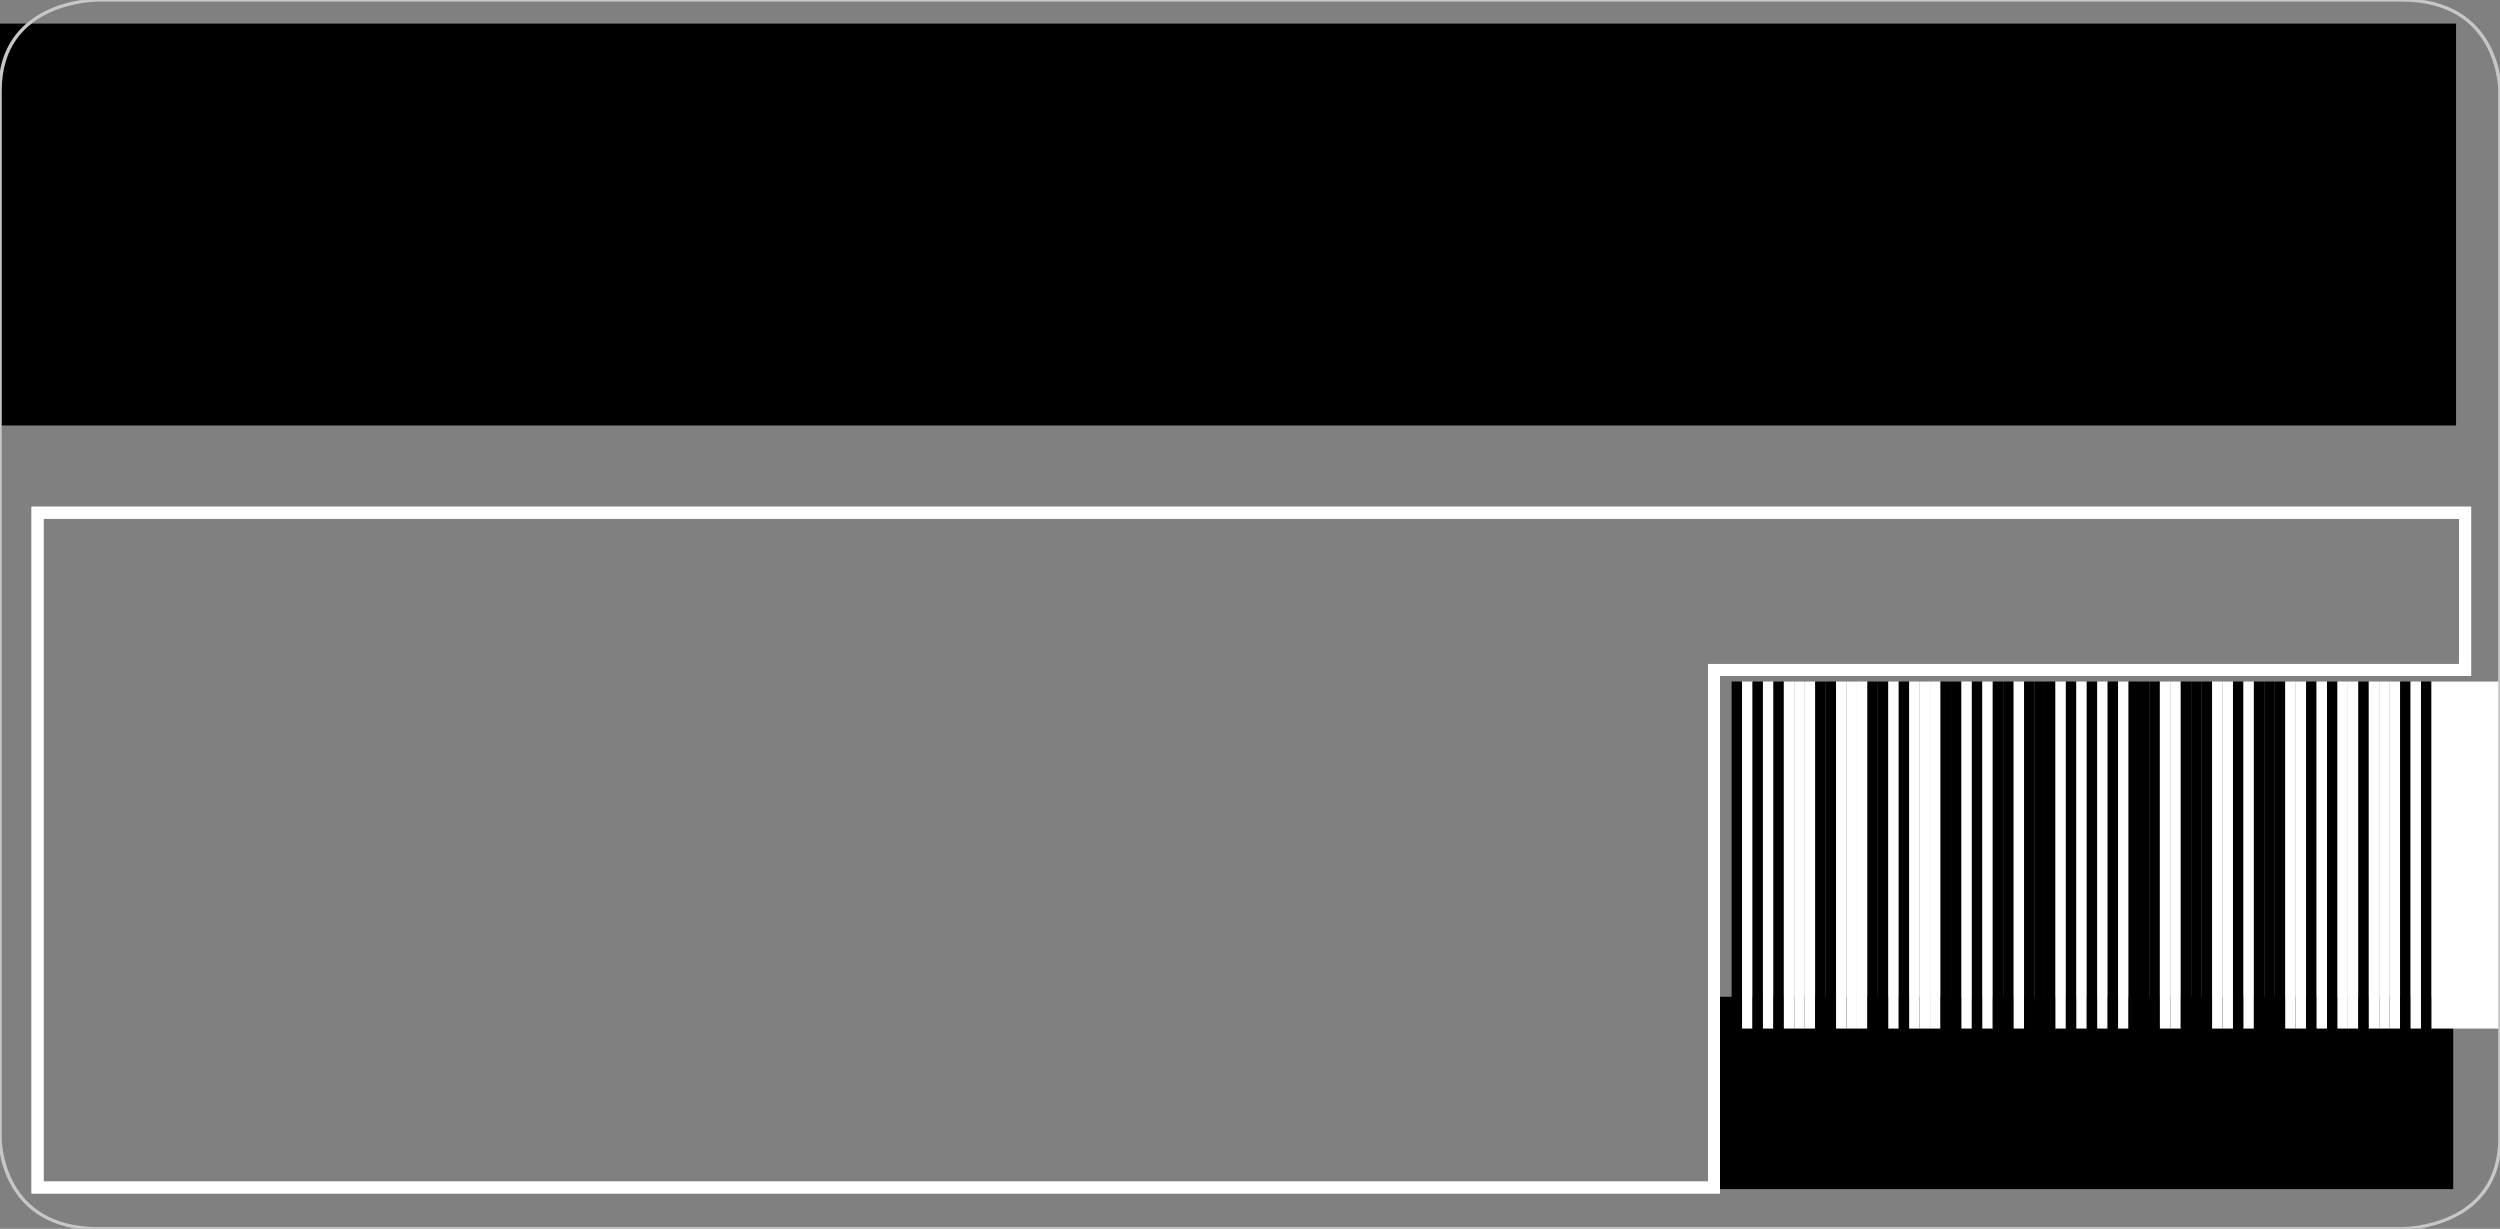 <?xml version="1.0" encoding="UTF-8" standalone="no"?>
<!-- Created with Inkscape (http://www.inkscape.org/) -->

<svg
   xmlns:dc="http://purl.org/dc/elements/1.1/"
   xmlns:cc="http://creativecommons.org/ns#"
   xmlns:rdf="http://www.w3.org/1999/02/22-rdf-syntax-ns#"
   xmlns:svg="http://www.w3.org/2000/svg"
   xmlns="http://www.w3.org/2000/svg"
   xmlns:xlink="http://www.w3.org/1999/xlink"
   xmlns:sodipodi="http://sodipodi.sourceforge.net/DTD/sodipodi-0.dtd"
   xmlns:inkscape="http://www.inkscape.org/namespaces/inkscape"
   id="svg2"
   version="1.1"
   inkscape:version="0.48.3.1 r9886"
   width="209.055"
   height="102.756"
   xml:space="preserve"
   sodipodi:docname="vorlage-etikettenpapier-60x30.svg"><rect width="100%" height="100%" fill="#808080" stroke="none"/><defs
     id="defs6"><inkscape:perspective
       sodipodi:type="inkscape:persp3d"
       inkscape:vp_x="0 : 0.5 : 1"
       inkscape:vp_y="0 : 1000 : 0"
       inkscape:vp_z="1 : 0.5 : 1"
       inkscape:persp3d-origin="0.5 : 0.33333333 : 1"
       id="perspective10" /><clipPath
       clipPathUnits="userSpaceOnUse"
       id="clipPath18"><path
         d="m 0,0 595.276,0 0,841.89 L 0,841.89 0,0 z"
         id="path20"
         inkscape:connector-curvature="0" /></clipPath><inkscape:perspective
       id="perspective3107"
       inkscape:persp3d-origin="0.5 : 0.33333333 : 1"
       inkscape:vp_z="1 : 0.5 : 1"
       inkscape:vp_y="0 : 1000 : 0"
       inkscape:vp_x="0 : 0.5 : 1"
       sodipodi:type="inkscape:persp3d" /><inkscape:perspective
       id="perspective3166"
       inkscape:persp3d-origin="0.5 : 0.33333333 : 1"
       inkscape:vp_z="1 : 0.5 : 1"
       inkscape:vp_y="0 : 1000 : 0"
       inkscape:vp_x="0 : 0.5 : 1"
       sodipodi:type="inkscape:persp3d" /></defs><sodipodi:namedview
     pagecolor="#ffffff"
     bordercolor="#666666"
     borderopacity="1"
     objecttolerance="10"
     gridtolerance="10"
     guidetolerance="10"
     inkscape:pageopacity="0"
     inkscape:pageshadow="2"
     inkscape:window-width="1600"
     inkscape:window-height="838"
     id="namedview4"
     showgrid="false"
     inkscape:zoom="4.1658648"
     inkscape:cx="110.01482"
     inkscape:cy="59.320866"
     inkscape:window-x="-7"
     inkscape:window-y="-10"
     inkscape:window-maximized="1"
     inkscape:current-layer="etikett"
     showguides="true"
     inkscape:guide-bbox="true"
     units="mm"
     inkscape:snap-page="true" /><g
     id="etikett"
     transform="translate(-8,-947.607)"><flowRoot
       transform="translate(-25.704,896.773)"
       style="font-size:14px;font-style:normal;font-weight:normal;text-align:center;text-anchor:middle;fill:#000000;fill-opacity:1;stroke:none;font-family:Nimbus Sans L;-inkscape-font-specification:Nimbus Sans L"
       id="flowRoot3561"
       xml:space="preserve"><flowRegion
         id="flowRegion3563"><rect
           y="134.186"
           x="177.394"
           height="16.083"
           width="61.452"
           id="rect3565" /></flowRegion><flowPara
         id="flowPara3567">Nr ID</flowPara></flowRoot><g
       id="barcode"
       transform="matrix(0.747,0,0,0.546,135.596,1002.664)"><rect
         id="rect2952"
         y="3.543"
         x="23.031"
         width="1.169"
         style="fill:#000000"
         height="53.15" /><rect
         id="rect2954"
         y="3.543"
         x="24.201"
         width="1.169"
         style="fill:#ffffff"
         height="53.15" /><rect
         id="rect2956"
         y="3.543"
         x="25.37"
         width="1.169"
         style="fill:#000000"
         height="53.15" /><rect
         id="rect2958"
         y="3.543"
         x="26.539"
         width="1.169"
         style="fill:#ffffff"
         height="53.15" /><rect
         id="rect2960"
         y="3.543"
         x="27.709"
         width="1.169"
         style="fill:#000000"
         height="53.15" /><rect
         id="rect2962"
         y="3.543"
         x="28.878"
         width="1.169"
         style="fill:#ffffff"
         height="53.15" /><rect
         id="rect2964"
         y="3.543"
         x="30.047"
         width="1.169"
         style="fill:#ffffff"
         height="53.15" /><rect
         id="rect2966"
         y="3.543"
         x="31.217"
         width="1.169"
         style="fill:#ffffff"
         height="53.15" /><rect
         id="rect2968"
         y="3.543"
         x="32.386"
         width="1.169"
         style="fill:#000000"
         height="53.15" /><rect
         id="rect2970"
         y="3.543"
         x="33.555"
         width="1.169"
         style="fill:#000000"
         height="53.15" /><rect
         id="rect2972"
         y="3.543"
         x="34.724"
         width="1.169"
         style="fill:#ffffff"
         height="53.15" /><rect
         id="rect2974"
         y="3.543"
         x="35.894"
         width="1.169"
         style="fill:#ffffff"
         height="53.15" /><rect
         id="rect2976"
         y="3.543"
         x="37.063"
         width="1.169"
         style="fill:#ffffff"
         height="53.15" /><rect
         id="rect2978"
         y="3.543"
         x="38.232"
         width="1.169"
         style="fill:#000000"
         height="53.15" /><rect
         id="rect2980"
         y="3.543"
         x="39.402"
         width="1.169"
         style="fill:#000000"
         height="53.15" /><rect
         id="rect2982"
         y="3.543"
         x="40.571"
         width="1.169"
         style="fill:#ffffff"
         height="53.15" /><rect
         id="rect2984"
         y="3.543"
         x="41.74"
         width="1.169"
         style="fill:#000000"
         height="53.15" /><rect
         id="rect2986"
         y="3.543"
         x="42.909"
         width="1.169"
         style="fill:#ffffff"
         height="53.15" /><rect
         id="rect2988"
         y="3.543"
         x="44.079"
         width="1.169"
         style="fill:#ffffff"
         height="53.15" /><rect
         id="rect2990"
         y="3.543"
         x="45.248"
         width="1.169"
         style="fill:#ffffff"
         height="53.15" /><rect
         id="rect2992"
         y="3.543"
         x="46.417"
         width="1.169"
         style="fill:#000000"
         height="53.15" /><rect
         id="rect2994"
         y="3.543"
         x="47.587"
         width="1.169"
         style="fill:#000000"
         height="53.15" /><rect
         id="rect2996"
         y="3.543"
         x="48.756"
         width="1.169"
         style="fill:#ffffff"
         height="53.15" /><rect
         id="rect2998"
         y="3.543"
         x="49.925"
         width="1.169"
         style="fill:#000000"
         height="53.15" /><rect
         id="rect3000"
         y="3.543"
         x="51.094"
         width="1.169"
         style="fill:#ffffff"
         height="53.15" /><rect
         id="rect3002"
         y="3.543"
         x="52.264"
         width="1.169"
         style="fill:#000000"
         height="53.15" /><rect
         id="rect3004"
         y="3.543"
         x="53.433"
         width="1.169"
         style="fill:#000000"
         height="53.15" /><rect
         id="rect3006"
         y="3.543"
         x="54.602"
         width="1.169"
         style="fill:#ffffff"
         height="53.15" /><rect
         id="rect3008"
         y="3.543"
         x="55.772"
         width="1.169"
         style="fill:#000000"
         height="53.15" /><rect
         id="rect3010"
         y="3.543"
         x="56.941"
         width="1.169"
         style="fill:#000000"
         height="53.15" /><rect
         id="rect3012"
         y="3.543"
         x="58.11"
         width="1.169"
         style="fill:#000000"
         height="53.15" /><rect
         id="rect3014"
         y="3.543"
         x="59.28"
         width="1.169"
         style="fill:#ffffff"
         height="53.15" /><rect
         id="rect3016"
         y="3.543"
         x="60.449"
         width="1.169"
         style="fill:#000000"
         height="53.15" /><rect
         id="rect3018"
         y="3.543"
         x="61.618"
         width="1.169"
         style="fill:#ffffff"
         height="53.15" /><rect
         id="rect3020"
         y="3.543"
         x="62.787"
         width="1.169"
         style="fill:#000000"
         height="53.15" /><rect
         id="rect3022"
         y="3.543"
         x="63.957"
         width="1.169"
         style="fill:#ffffff"
         height="53.15" /><rect
         id="rect3024"
         y="3.543"
         x="65.126"
         width="1.169"
         style="fill:#000000"
         height="53.15" /><rect
         id="rect3026"
         y="3.543"
         x="66.295"
         width="1.169"
         style="fill:#ffffff"
         height="53.15" /><rect
         id="rect3028"
         y="3.543"
         x="67.465"
         width="1.169"
         style="fill:#000000"
         height="53.15" /><rect
         id="rect3030"
         y="3.543"
         x="68.634"
         width="1.169"
         style="fill:#000000"
         height="53.15" /><rect
         id="rect3032"
         y="3.543"
         x="69.803"
         width="1.169"
         style="fill:#000000"
         height="53.15" /><rect
         id="rect3034"
         y="3.543"
         x="70.972"
         width="1.169"
         style="fill:#ffffff"
         height="53.15" /><rect
         id="rect3036"
         y="3.543"
         x="72.142"
         width="1.169"
         style="fill:#ffffff"
         height="53.15" /><rect
         id="rect3038"
         y="3.543"
         x="73.311"
         width="1.169"
         style="fill:#000000"
         height="53.15" /><rect
         id="rect3040"
         y="3.543"
         x="74.48"
         width="1.169"
         style="fill:#000000"
         height="53.15" /><rect
         id="rect3042"
         y="3.543"
         x="75.65"
         width="1.169"
         style="fill:#000000"
         height="53.15" /><rect
         id="rect3044"
         y="3.543"
         x="76.819"
         width="1.169"
         style="fill:#ffffff"
         height="53.15" /><rect
         id="rect3046"
         y="3.543"
         x="77.988"
         width="1.169"
         style="fill:#ffffff"
         height="53.15" /><rect
         id="rect3048"
         y="3.543"
         x="79.157"
         width="1.169"
         style="fill:#000000"
         height="53.15" /><rect
         id="rect3050"
         y="3.543"
         x="80.327"
         width="1.169"
         style="fill:#ffffff"
         height="53.15" /><rect
         id="rect3052"
         y="3.543"
         x="81.496"
         width="1.169"
         style="fill:#000000"
         height="53.15" /><rect
         id="rect3054"
         y="3.543"
         x="82.665"
         width="1.169"
         style="fill:#000000"
         height="53.15" /><rect
         id="rect3056"
         y="3.543"
         x="83.835"
         width="1.169"
         style="fill:#000000"
         height="53.15" /><rect
         id="rect3058"
         y="3.543"
         x="85.004"
         width="1.169"
         style="fill:#ffffff"
         height="53.15" /><rect
         id="rect3060"
         y="3.543"
         x="86.173"
         width="1.169"
         style="fill:#ffffff"
         height="53.15" /><rect
         id="rect3062"
         y="3.543"
         x="87.343"
         width="1.169"
         style="fill:#000000"
         height="53.15" /><rect
         id="rect3064"
         y="3.543"
         x="88.512"
         width="1.169"
         style="fill:#ffffff"
         height="53.15" /><rect
         id="rect3066"
         y="3.543"
         x="89.681"
         width="1.169"
         style="fill:#000000"
         height="53.15" /><rect
         id="rect3068"
         y="3.543"
         x="90.85"
         width="1.169"
         style="fill:#ffffff"
         height="53.15" /><rect
         id="rect3070"
         y="3.543"
         x="92.02"
         width="1.169"
         style="fill:#ffffff"
         height="53.15" /><rect
         id="rect3072"
         y="3.543"
         x="93.189"
         width="1.169"
         style="fill:#000000"
         height="53.15" /><rect
         id="rect3074"
         y="3.543"
         x="94.358"
         width="1.169"
         style="fill:#ffffff"
         height="53.15" /><rect
         id="rect3076"
         y="3.543"
         x="95.528"
         width="1.169"
         style="fill:#ffffff"
         height="53.15" /><rect
         id="rect3078"
         y="3.543"
         x="96.697"
         width="1.169"
         style="fill:#ffffff"
         height="53.15" /><rect
         id="rect3080"
         y="3.543"
         x="97.866"
         width="1.169"
         style="fill:#000000"
         height="53.15" /><rect
         id="rect3082"
         y="3.543"
         x="99.035"
         width="1.169"
         style="fill:#ffffff"
         height="53.15" /><rect
         id="rect3084"
         y="3.543"
         x="100.205"
         width="1.169"
         style="fill:#000000"
         height="53.15" /><rect
         id="rect3086"
         y="3.543"
         x="101.374"
         width="23.031"
         style="fill:#ffffff"
         height="53.15" /></g><path
       style="color:#000000;fill:none;stroke:#ffffff;stroke-width:1;stroke-linecap:butt;stroke-linejoin:miter;stroke-miterlimit:4;stroke-opacity:1;stroke-dasharray:none;stroke-dashoffset:0;marker:none;visibility:visible;display:inline;overflow:visible;enable-background:accumulate"
       d="m 11.14,990.479 0,56.431 140.188,0 0,-43.281 62.812,0 0,-13.15 -203,0 z"
       id="rect63165"
       sodipodi:nodetypes="ccccccc"
       inkscape:connector-curvature="0" /><flowRoot
       xml:space="preserve"
       style="font-size:11px;font-style:normal;font-variant:normal;font-weight:normal;font-stretch:semi-condensed;text-align:start;line-height:125%;writing-mode:lr-tb;text-anchor:start;fill:#000000;fill-opacity:1;stroke:none;font-family:DejaVu Sans;-inkscape-font-specification:DejaVu Sans Semi-Condensed"
       id="flowRoot63170"
       transform="translate(-25.703,886.691)"><flowRegion
         id="flowRegion63172"><use
           x="0"
           y="0"
           xlink:href="#rect63165"
           id="use63174"
           width="744.095"
           height="1052.362"
           transform="translate(25.703,-886.691)" /></flowRegion><flowPara
         style="font-size:13px;font-style:normal;font-variant:normal;font-weight:bold;font-stretch:semi-condensed;text-align:start;line-height:110%;writing-mode:lr-tb;text-anchor:start;font-family:DejaVu Sans;-inkscape-font-specification:DejaVu Sans Bold Semi-Condensed"
         id="flowPara63178">TITEL</flowPara><flowPara
         style="font-size:11px;font-style:normal;font-variant:normal;font-weight:bold;font-stretch:semi-condensed;text-align:start;line-height:110%;writing-mode:lr-tb;text-anchor:start;font-family:DejaVu Sans;-inkscape-font-specification:DejaVu Sans Bold Semi-Condensed"
         id="flowPara63190">PREIS <flowSpan
   style="font-weight:normal;-inkscape-font-specification:DejaVu Sans Semi-Condensed"
   id="flowSpan33276">VERKAUFSEINHEIT</flowSpan></flowPara></flowRoot><flowRoot
       xml:space="preserve"
       id="flowRoot10341"
       style="font-size:14px;font-style:normal;font-weight:normal;text-align:center;text-anchor:middle;fill:#000000;fill-opacity:1;stroke:none;font-family:Nimbus Sans L;-inkscape-font-specification:Nimbus Sans L"
       transform="translate(-25.704,898.691)"><flowRegion
         id="flowRegion10343"><rect
           id="rect10345"
           width="206.44"
           height="33.606"
           x="32.646"
           y="50.89" /></flowRegion><flowPara
         id="flowPara10347"
         style="font-size:9px;font-style:oblique;font-variant:normal;font-weight:normal;font-stretch:normal;text-align:center;line-height:125%;writing-mode:lr-tb;text-anchor:middle;font-family:DejaVu Sans;-inkscape-font-specification:DejaVu Sans Oblique">ORT</flowPara></flowRoot></g><g
     inkscape:groupmode="layer"
     id="ignore"
     transform="translate(0,-949.607)"><g
       id="g63161"
       transform="matrix(1.163,0,0,-1.072,8.228,949.607)"><path
         d="m 0,0 c -0.289,0 -7.075,-0.086 -7.075,-7.075 l 0,-81.695 c 0,-0.288 0.085,-7.075 7.075,-7.075 l 165.6,0 c 0.289,0.001 7.075,0.086 7.075,7.075 l 0,81.695 C 172.675,-6.786 172.589,0 165.6,0 L 0,0 0,0 z"
         style="fill:none;stroke:#c8c7c7;stroke-width:0.25;stroke-linecap:butt;stroke-linejoin:miter;stroke-miterlimit:4;stroke-opacity:1;stroke-dasharray:none"
         id="path63163"
         inkscape:connector-curvature="0" /></g></g><g
     inkscape:groupmode="layer"
     id="layer2"
     inkscape:label="Ebene"
     transform="translate(0,-949.607)" /></svg>